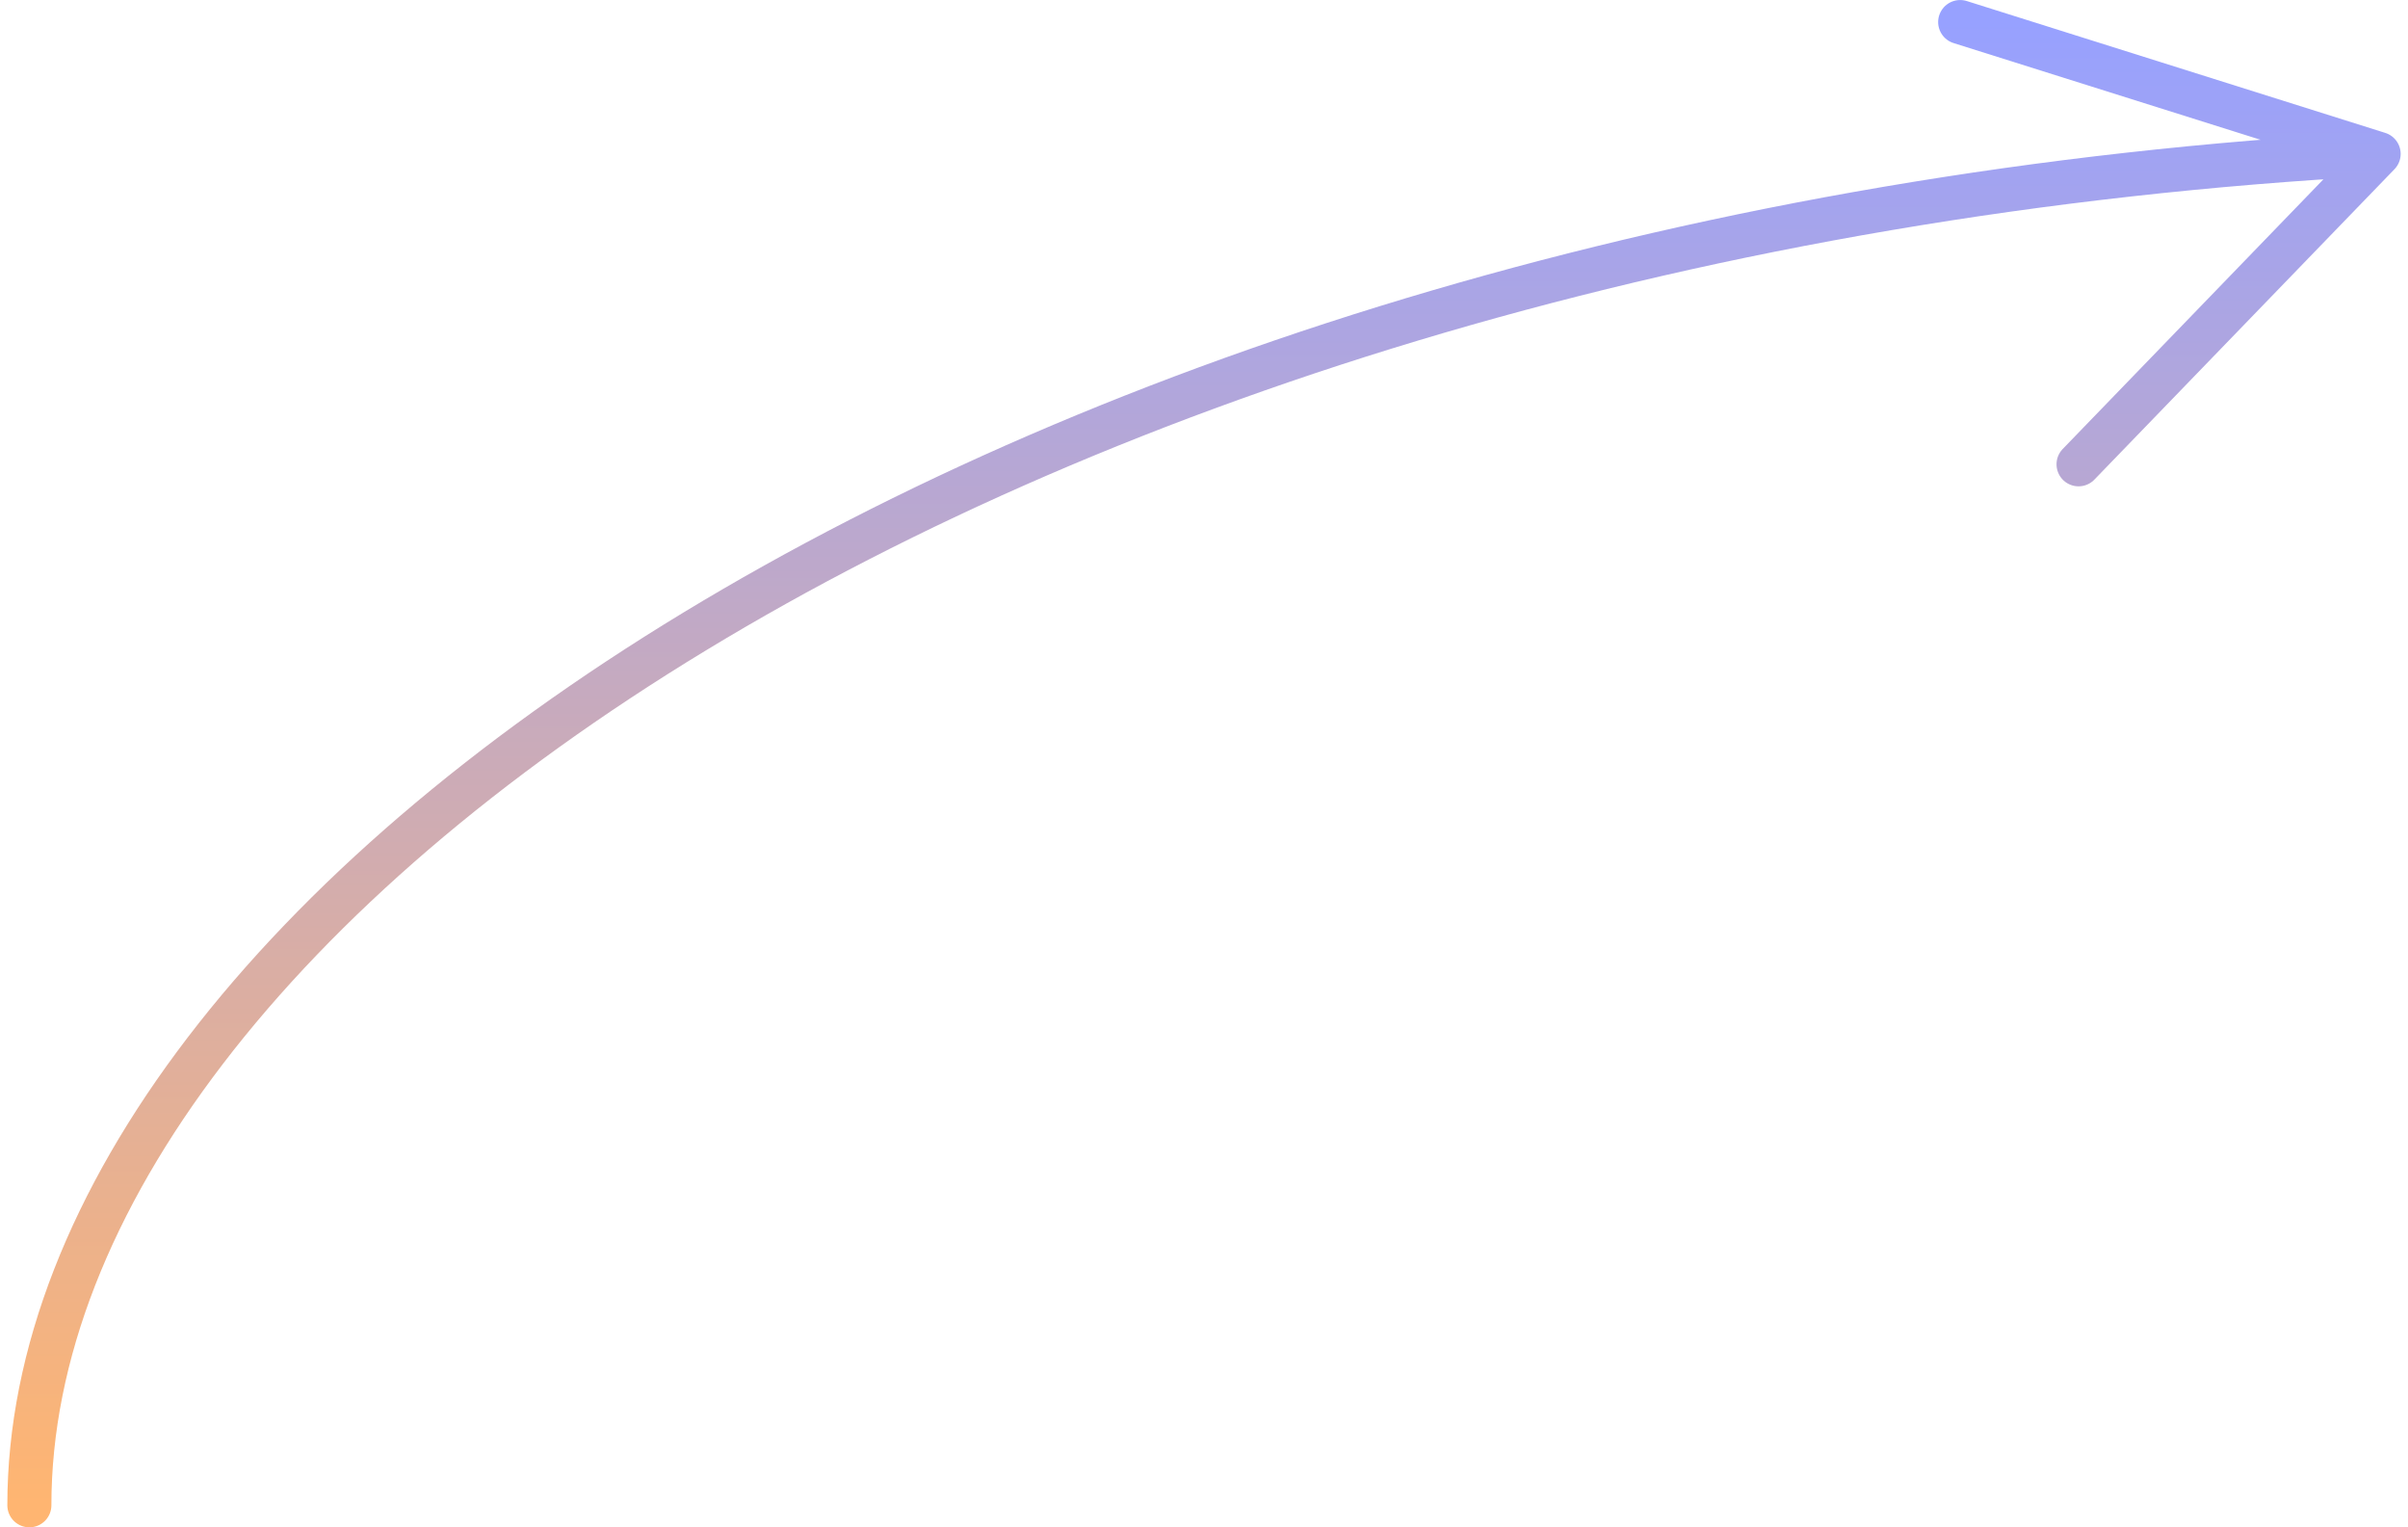 <svg
        width="164"
        height="104"
        viewBox="0 0 164 104"
        fill="none"
        xmlns="http://www.w3.org/2000/svg"
>
    <path
            d="M2 102.498C2 61.5 69.5 15.5 162 10.479M162 10.479L133.5 1.502M162 10.479L141.562 31.615"
            stroke="url(#paint0_linear_54_5088)"
            stroke-width="3"
            stroke-linecap="round"
            stroke-linejoin="round"
    />
    <defs>
        <linearGradient
                id="paint0_linear_54_5088"
                x1="82"
                y1="1.502"
                x2="82"
                y2="102.498"
                gradientUnits="userSpaceOnUse"
        >
            <stop stop-color="#97A1FF" />
            <stop offset="1" stop-color="#FFB571" />
        </linearGradient>
    </defs>
</svg>
